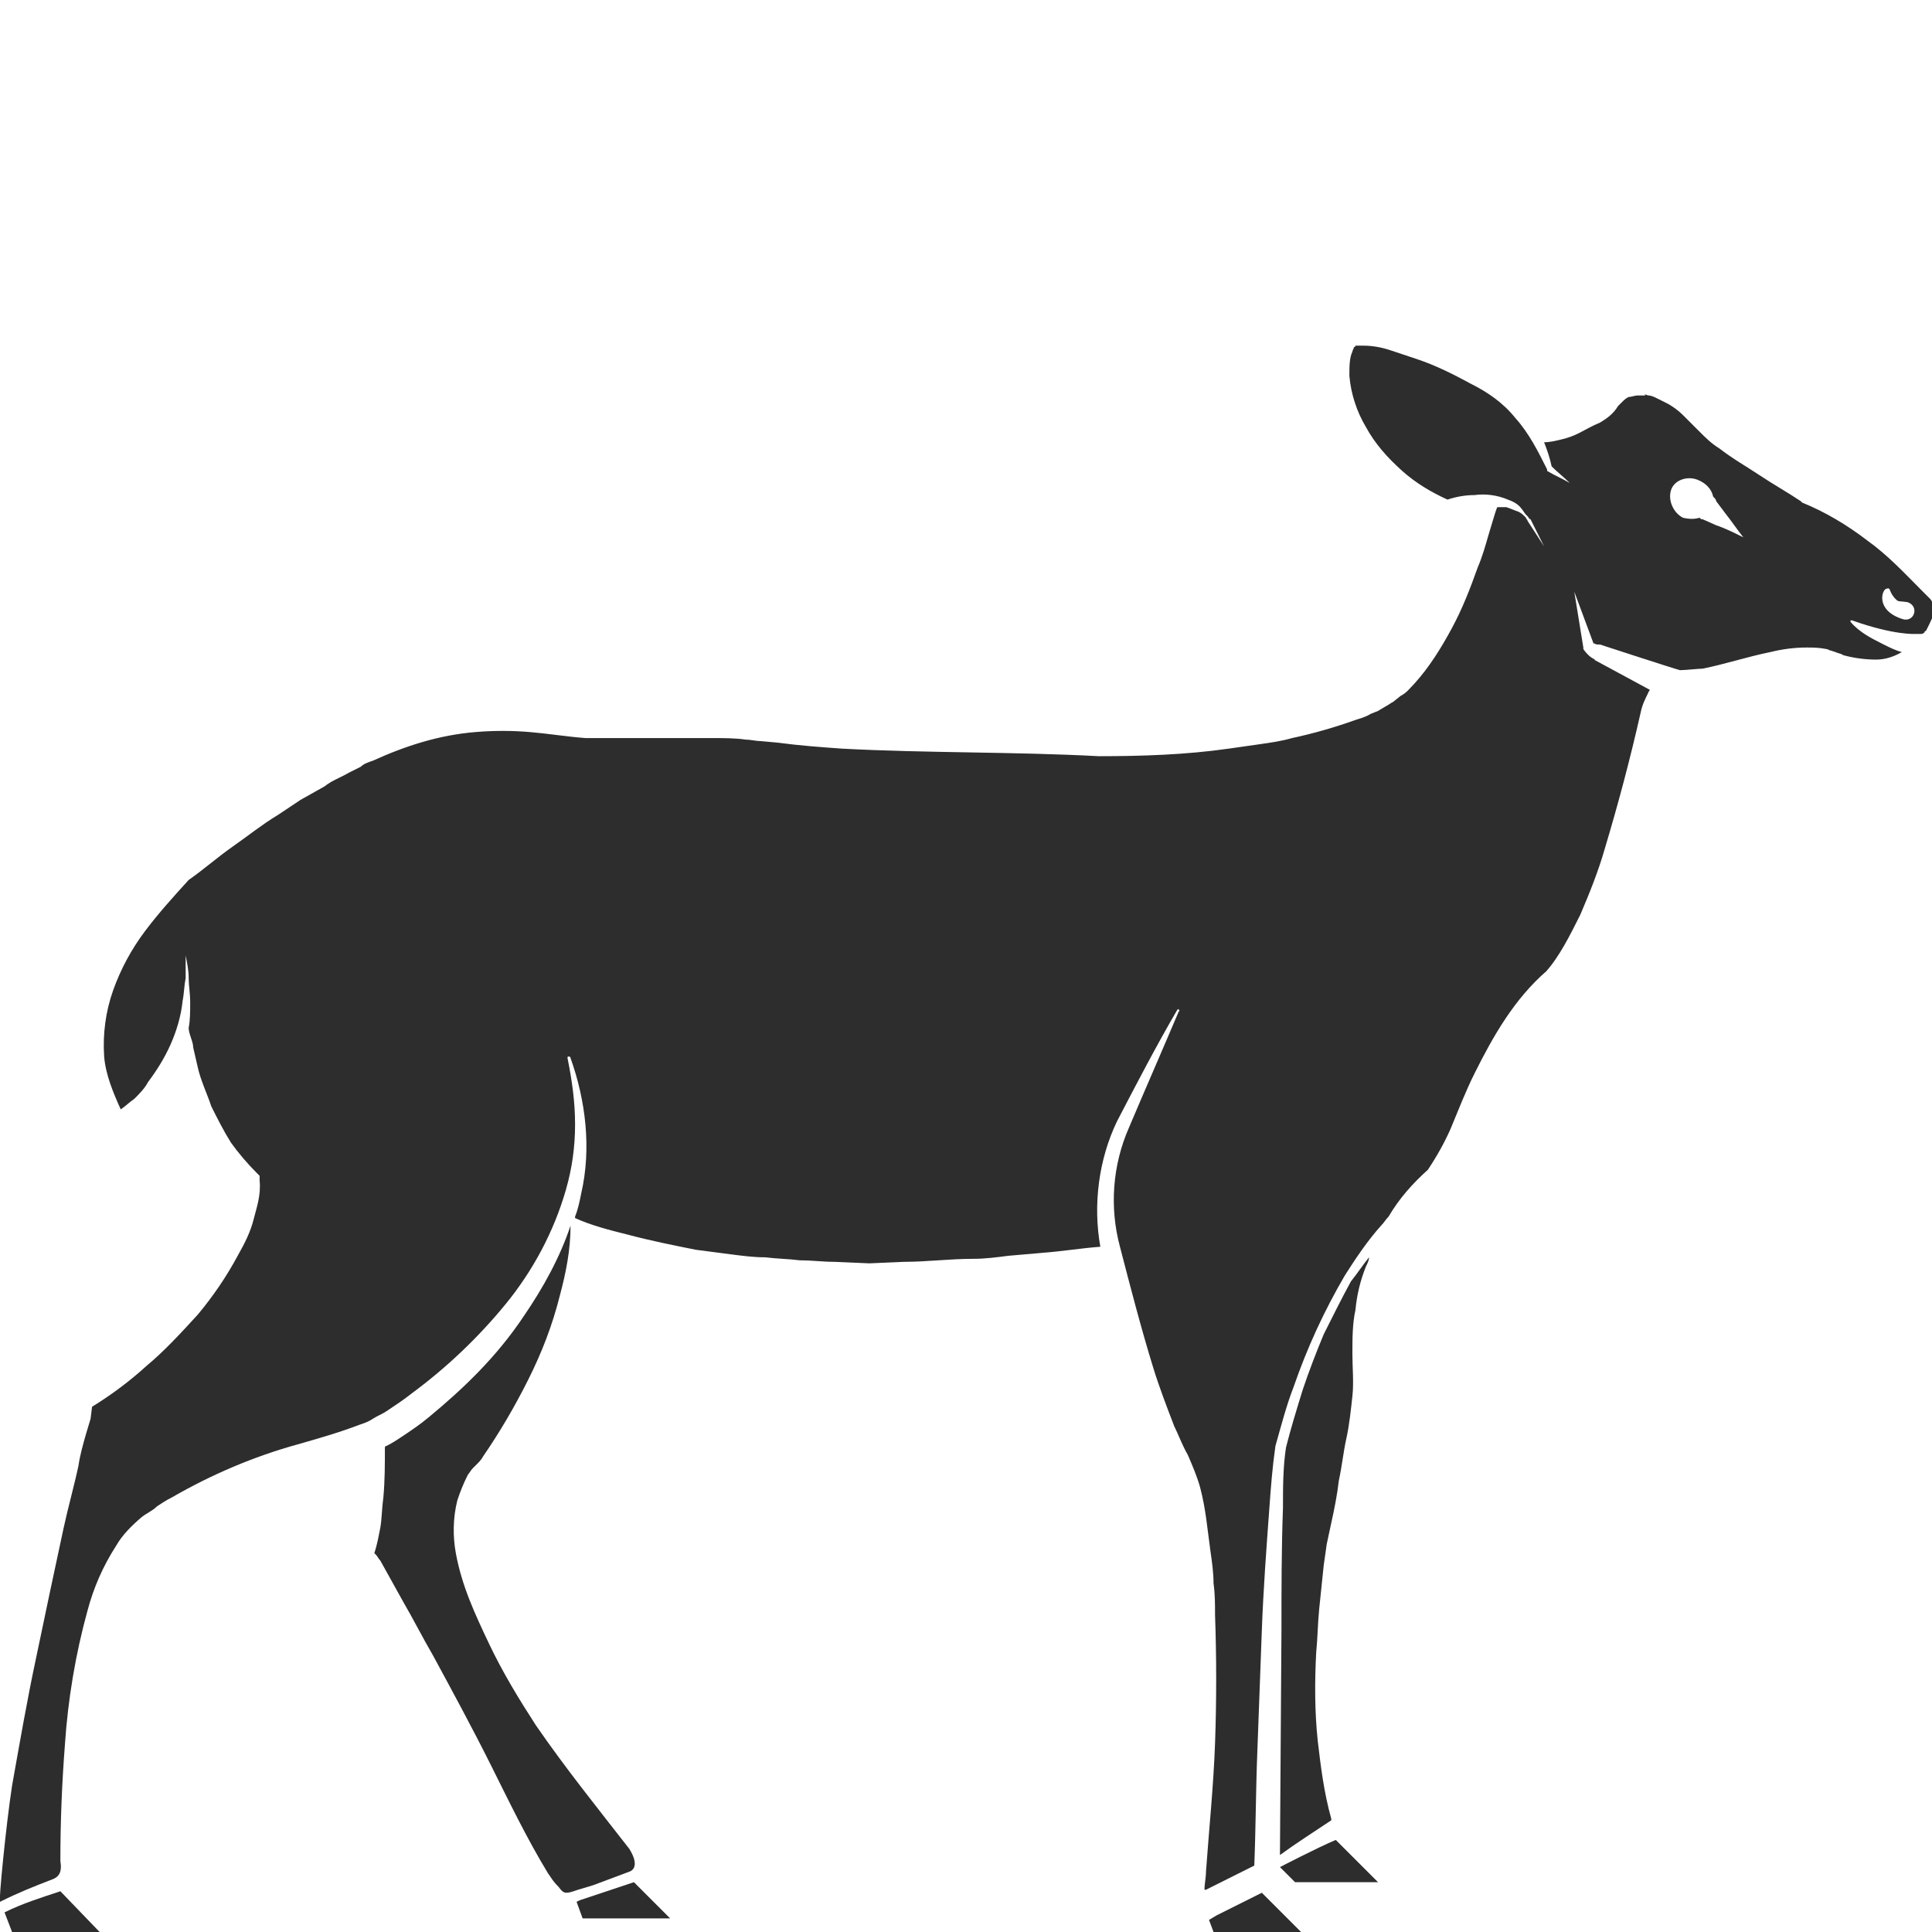 <?xml version="1.0" encoding="utf-8"?>
<!-- Generator: Adobe Illustrator 23.0.0, SVG Export Plug-In . SVG Version: 6.00 Build 0)  -->
<svg version="1.1" id="Layer_1" xmlns="http://www.w3.org/2000/svg" xmlns:xlink="http://www.w3.org/1999/xlink" x="0px" y="0px"
	 viewBox="0 0 128 128" style="enable-background:new 0 0 128 128;" xml:space="preserve">
<style type="text/css">
	.st0{fill:#2D2D2D;}
</style>
<g>
	<path class="st0" d="M87.7,88.4c-0.5,1.2-1,2.5-1.4,3.7c-0.4,1.3-0.8,2.6-1.1,3.8c-0.2,1.3-0.2,2.7-0.2,4c-0.1,2.7-0.1,5.4-0.1,8.1
		l-0.1,14.9c1.1-0.8,2.2-1.5,3.4-2.3c0,0,0-0.1,0-0.1c-0.5-1.8-0.7-3.5-0.9-5.2c-0.2-1.9-0.2-3.9-0.1-5.8c0.1-1,0.1-1.9,0.2-2.9
		c0.1-1,0.2-1.9,0.3-2.9l0.2-1.4l0.3-1.4c0.2-0.9,0.4-1.9,0.5-2.8c0.2-0.9,0.3-1.9,0.5-2.8c0.2-0.9,0.3-1.9,0.4-2.8
		c0.1-0.9,0-1.9,0-2.8c0-1,0-2,0.2-2.9c0.1-1,0.3-1.9,0.7-2.9c0.1-0.2,0.2-0.4,0.2-0.6c-0.4,0.5-0.8,1.1-1.2,1.6
		C88.9,86,88.3,87.2,87.7,88.4z"/>
	<path class="st0" d="M3.5,124.5c0.5-0.2,0.6-0.6,0.5-1.2c0-2.6,0.1-5.1,0.3-7.7c0.2-3,0.7-6,1.5-8.9c0.4-1.5,1-2.9,1.9-4.3
		c0.4-0.7,1-1.3,1.7-1.9c0.4-0.3,0.7-0.4,1-0.7c0.3-0.2,0.6-0.4,1-0.6c2.6-1.5,5.4-2.7,8.3-3.5c1.4-0.4,2.8-0.8,4.1-1.3
		c0.3-0.1,0.6-0.2,0.9-0.4c0.3-0.2,0.6-0.3,0.9-0.5c0.6-0.4,1.2-0.8,1.7-1.2c2.3-1.7,4.4-3.7,6.2-5.9c1.8-2.2,3.2-4.8,4-7.6
		c0.4-1.4,0.6-2.8,0.6-4.3c0-1.5-0.2-2.9-0.5-4.4c0-0.1,0-0.1,0.1-0.1c0,0,0.1,0,0.1,0.1c1,2.8,1.4,6,0.7,9c-0.1,0.5-0.2,1-0.4,1.5
		c0,0,0,0.1,0,0.1c1.1,0.5,2.3,0.8,3.5,1.1c1.5,0.4,3,0.7,4.5,1c0.8,0.1,1.5,0.2,2.3,0.3c0.8,0.1,1.5,0.2,2.3,0.2
		c0.8,0.1,1.5,0.1,2.3,0.2c0.8,0,1.5,0.1,2.3,0.1l2.3,0.1l2.3-0.1c1.5,0,3-0.2,4.6-0.2c0.8,0,1.5-0.1,2.3-0.2l2.3-0.2
		c1.3-0.1,2.5-0.3,3.8-0.4c-0.5-2.8-0.1-5.8,1.1-8.3c1.3-2.5,2.6-5,4-7.4c0,0,0.1-0.1,0.1,0c0,0,0.1,0.1,0,0.1
		c-1.1,2.6-2.2,5.1-3.3,7.7c-1.1,2.5-1.3,5.3-0.6,7.9c0.7,2.7,1.4,5.4,2.2,8c0.4,1.3,0.9,2.6,1.4,3.9c0.3,0.6,0.5,1.2,0.9,1.9
		c0.3,0.7,0.6,1.4,0.8,2.1c0.4,1.5,0.5,2.9,0.7,4.3c0.1,0.7,0.2,1.4,0.2,2.1c0.1,0.7,0.1,1.4,0.1,2.1c0.1,2.8,0.1,5.7,0,8.5
		c-0.1,2.8-0.4,5.7-0.6,8.5c0,0.4-0.1,0.8-0.1,1.2l0.1,0l3.2-1.6c0.1-2.5,0.1-5,0.2-7.5c0.1-2.7,0.2-5.4,0.3-8.1
		c0.1-2.7,0.3-5.4,0.5-8.1c0.1-1.4,0.2-2.7,0.4-4.1c0.4-1.4,0.7-2.6,1.2-3.9c0.9-2.6,2-5,3.4-7.4c0.7-1.1,1.5-2.3,2.4-3.3
		c0.2-0.2,0.3-0.4,0.5-0.6c0.7-1.2,1.6-2.2,2.6-3.1c0.6-0.9,1.1-1.8,1.5-2.7c0.5-1.2,1-2.5,1.6-3.7c1.2-2.4,2.6-4.9,4.8-6.8
		l-0.1,0.1c0.9-1,1.6-2.4,2.3-3.8c0.6-1.4,1.2-2.9,1.6-4.3c0.9-3,1.7-6,2.4-9.1c0.1-0.5,0.3-0.9,0.5-1.3c0-0.1,0.1-0.1,0.1-0.2
		l-3.7-2l0.1,0c-0.3-0.1-0.6-0.4-0.8-0.7l0-0.1c0,0,0,0,0,0l-0.6-3.7l1.3,3.5l0-0.1c0.1,0.1,0.2,0.1,0.3,0.1l0.1,0
		c0,0,4.9,1.6,5.3,1.7c0.4,0,1.2-0.1,1.5-0.1c1.5-0.3,3-0.8,4.5-1.1c0.8-0.2,1.6-0.3,2.4-0.3c0.4,0,0.8,0,1.3,0.1
		c0.1,0,0.2,0.1,0.3,0.1l0.3,0.1c0.2,0.1,0.4,0.1,0.5,0.2c0.7,0.2,1.5,0.3,2.2,0.3c0.6,0,1.2-0.2,1.7-0.5l0,0
		c-0.4-0.1-0.8-0.3-1.2-0.5c-0.8-0.4-1.6-0.8-2.2-1.5c0,0,0-0.1,0-0.1c0,0,0.1,0,0.1,0l0,0c2.8,1,4.2,0.9,4.2,0.9c0.1,0,0.3,0,0.4,0
		c0.1,0,0.2-0.1,0.2-0.1c0,0,0-0.1,0.1-0.1l0.1-0.2c0.2-0.4,0.4-0.8,0.4-1c0-0.2,0-0.5-0.1-0.7c0-0.1-0.1-0.2-0.2-0.3l-0.1-0.1
		l-0.1-0.1l-0.2-0.2c-1.2-1.2-2.3-2.4-3.7-3.4c-1.3-1-2.8-1.9-4.3-2.5v0l-0.1-0.1c-0.9-0.6-1.8-1.1-2.7-1.7
		c-0.9-0.6-1.8-1.1-2.7-1.8c-0.5-0.3-0.9-0.7-1.3-1.1c-0.2-0.2-0.4-0.4-0.6-0.6c-0.2-0.2-0.3-0.3-0.5-0.5c-0.3-0.3-0.7-0.6-1.1-0.8
		c-0.2-0.1-0.4-0.2-0.6-0.3c-0.2-0.1-0.4-0.2-0.6-0.2l-0.3-0.1c0,0,0.1,0,0.1,0.1c0,0,0,0,0,0c0,0,0,0,0,0l0,0c0,0,0,0-0.1,0
		c0,0-0.1,0-0.1,0c-0.1,0-0.2,0-0.3,0c-0.2,0-0.4,0.1-0.6,0.1c-0.2,0.1-0.3,0.2-0.5,0.4c0,0-0.1,0.1-0.2,0.2
		c-0.3,0.5-0.7,0.8-1.2,1.1c-0.5,0.2-1,0.5-1.4,0.7c-0.4,0.2-0.7,0.3-1.1,0.4c-0.4,0.1-0.8,0.2-1.2,0.2c0.2,0.5,0.4,1.1,0.5,1.6
		c0.4,0.4,0.8,0.7,1.2,1.1c-0.5-0.3-1-0.5-1.5-0.8l0,0l0-0.1c-0.6-1.2-1.2-2.4-2.1-3.4c-0.8-1-1.8-1.7-3-2.3
		c-1.1-0.6-2.3-1.2-3.5-1.6c-0.6-0.2-1.2-0.4-1.8-0.6c-0.6-0.2-1.2-0.3-1.8-0.3c-0.1,0-0.3,0-0.4,0c0,0-0.1,0-0.1,0
		c0,0,0,0.1-0.1,0.1c0,0.1-0.1,0.2-0.1,0.3c-0.2,0.4-0.2,1-0.2,1.6c0.1,1.2,0.5,2.4,1.1,3.4c0.6,1.1,1.4,2,2.4,2.9
		c0.9,0.8,1.9,1.4,3,1.9c0.6-0.2,1.2-0.3,1.8-0.3c0.7-0.1,1.5,0,2.2,0.3c0.3,0.1,0.7,0.3,0.9,0.6c0.1,0.1,0.2,0.3,0.3,0.4l0.1,0.1
		c0,0,0,0,0,0c0,0,0,0,0,0l0,0c0,0,0,0,0,0c0.1,0.1,0.1,0.2,0.2,0.2c0.3,0.6,0.6,1.2,0.9,1.8c-0.4-0.6-0.7-1.1-1.1-1.7
		c0-0.1-0.1-0.1-0.1-0.2c0,0,0,0,0,0l0,0l0,0l-0.1-0.1c-0.1-0.1-0.2-0.2-0.4-0.3c-0.3-0.1-0.5-0.2-0.8-0.3c-0.2,0-0.4,0-0.6,0
		c-0.1,0.2-0.2,0.6-0.3,0.9c-0.1,0.3-0.2,0.7-0.3,1c-0.2,0.7-0.4,1.4-0.7,2.1c-0.5,1.4-1,2.7-1.7,4c-0.7,1.3-1.5,2.6-2.5,3.7
		c-0.3,0.3-0.5,0.6-0.9,0.8l-0.5,0.4c-0.2,0.1-0.3,0.2-0.5,0.3l-0.5,0.3l-0.5,0.2c-0.3,0.2-0.7,0.3-1,0.4c-1.4,0.5-2.8,0.9-4.2,1.2
		c-0.7,0.2-1.4,0.3-2.1,0.4c-0.7,0.1-1.4,0.2-2.1,0.3c-2.8,0.4-5.7,0.5-8.6,0.5c-5.6-0.3-11.3-0.2-17-0.5c-1.4-0.1-2.8-0.2-4.3-0.4
		l-1.1-0.1c-0.3,0-0.7-0.1-1-0.1c-0.7-0.1-1.4-0.1-2.1-0.1c-1.4,0-2.8,0-4.2,0l-4.2,0h0l-0.1,0c-1.3-0.1-2.5-0.3-3.7-0.4
		c-1.2-0.1-2.4-0.1-3.6,0c-2.4,0.2-4.6,0.9-6.8,1.9c-0.3,0.1-0.6,0.2-0.8,0.4l-0.8,0.4c-0.5,0.3-1.1,0.5-1.6,0.9l-1.6,0.9l-1.5,1
		c-1,0.6-2,1.4-3,2.1c-1,0.7-1.9,1.5-2.9,2.2c-1,1.1-2,2.2-2.9,3.4c-0.9,1.2-1.6,2.5-2.1,3.9C7,67,6.8,68.5,6.9,70
		c0.1,1.2,0.6,2.4,1.1,3.5c0.3-0.2,0.6-0.5,0.9-0.7c0.3-0.3,0.7-0.7,0.9-1.1c0.6-0.8,1.1-1.6,1.5-2.5c0.4-0.9,0.7-1.9,0.8-2.9
		c0.1-0.5,0.1-1,0.2-1.5c0-0.5,0-1,0-1.5c0.1,0.5,0.2,1,0.2,1.5c0,0.5,0.1,1,0.1,1.6c0,0.6,0,1.2-0.1,1.7c0,0,0,0,0,0l0,0
		c0,0.4,0.3,0.9,0.3,1.3c0.1,0.4,0.2,0.9,0.3,1.3c0.2,0.9,0.6,1.7,0.9,2.6c0.4,0.8,0.8,1.6,1.3,2.4c0.5,0.7,1.1,1.4,1.7,2l0.2,0.2
		l0,0.3c0.1,1-0.2,1.8-0.4,2.6c-0.2,0.8-0.6,1.6-1,2.3c-0.8,1.5-1.7,2.8-2.7,4c-1.1,1.2-2.2,2.4-3.4,3.4c-1.1,1-2.3,1.9-3.6,2.7
		L6,94l-0.3,1c-0.2,0.7-0.4,1.4-0.5,2.1c-0.3,1.4-0.7,2.8-1,4.2c-0.6,2.8-1.2,5.6-1.8,8.5c-0.6,2.8-1.1,5.7-1.6,8.5
		C0.4,120.9-0.1,126,0,126C1.2,125.4,2.2,125,3.5,124.5z M125,39c0.3-0.1,0.1,0.2,0.6,0.7c0.2,0.2,0.2,0.1,0.8,0.2
		c0.8,0.3,0.4,1.4-0.4,1.1C124.2,40.4,124.7,39,125,39z M110.7,32.5c0.2-0.7,1.1-1,1.8-0.7c0.5,0.2,0.9,0.6,1,1.1
		c0.1,0.1,0.2,0.2,0.2,0.3l0.6,0.8c0.4,0.5,0.8,1.1,1.2,1.6c-0.6-0.3-1.2-0.6-1.8-0.8l-0.9-0.4c-0.1,0-0.1,0-0.2-0.1
		c-0.3,0.1-0.7,0.1-1.1,0C110.9,34,110.5,33.2,110.7,32.5z"/>
	<path class="st0" d="M84.8,123.7l1,1h5.5l-2.8-2.8C87.3,122.4,84.8,123.7,84.8,123.7z"/>
	<polygon class="st0" points="38.4,125.9 38.2,126 38.6,127.1 44.4,127.1 42,124.7 39.3,125.6 	"/>
	<polygon class="st0" points="80.6,126.9 80.1,127.2 80.4,128 86.2,128 83.6,125.4 	"/>
	<path class="st0" d="M28.4,93.9c-0.6,0.5-1.2,0.9-1.8,1.3c-0.3,0.2-0.6,0.4-1,0.6c0,0-0.1,0-0.1,0.1c0,1.1,0,2.2-0.1,3.3
		c-0.1,0.7-0.1,1.4-0.2,2c-0.1,0.5-0.2,1.1-0.4,1.7c0,0,0.1,0.1,0.1,0.1c0.1,0.1,0.2,0.3,0.3,0.4l0.5,0.9l1,1.8
		c0.7,1.2,1.3,2.4,2,3.6c1.3,2.4,2.6,4.8,3.8,7.2c1.2,2.4,2.4,4.9,3.8,7.2c0.2,0.3,0.4,0.6,0.6,0.8c0,0,0.1,0.1,0.1,0.1
		c0.3,0.4,0.4,0.5,1,0.3l0.3-0.1l1-0.3c0.8-0.3,1.6-0.6,2.4-0.9c0,0,0.8-0.2,0-1.5c-2.1-2.7-4.2-5.3-6.2-8.2
		c-1.1-1.7-2.2-3.5-3.1-5.4c-0.9-1.9-1.8-3.8-2.2-6c-0.2-1.1-0.2-2.3,0.1-3.5c0.2-0.6,0.4-1.1,0.7-1.7c0.1-0.1,0.2-0.3,0.3-0.4
		c0.1-0.1,0.1-0.1,0.2-0.2l0.1-0.1c0.1-0.1,0.3-0.3,0.4-0.5c1.1-1.6,2.1-3.3,3-5.1c0.9-1.8,1.6-3.6,2.1-5.6c0.4-1.5,0.7-3,0.7-4.6
		c-0.7,2.1-1.8,4.1-3.1,6C32.9,89.9,30.7,92,28.4,93.9z"/>
	<path class="st0" d="M0.3,126.7l0.5,1.3h5.8L4,125.3C2.8,125.7,1.5,126.1,0.3,126.7z"/>
	<path class="st0" d="M109,26.3C109,26.3,109,26.3,109,26.3C109,26.3,109,26.3,109,26.3C109,26.3,109,26.3,109,26.3L109,26.3z"/>
</g>
</svg>
